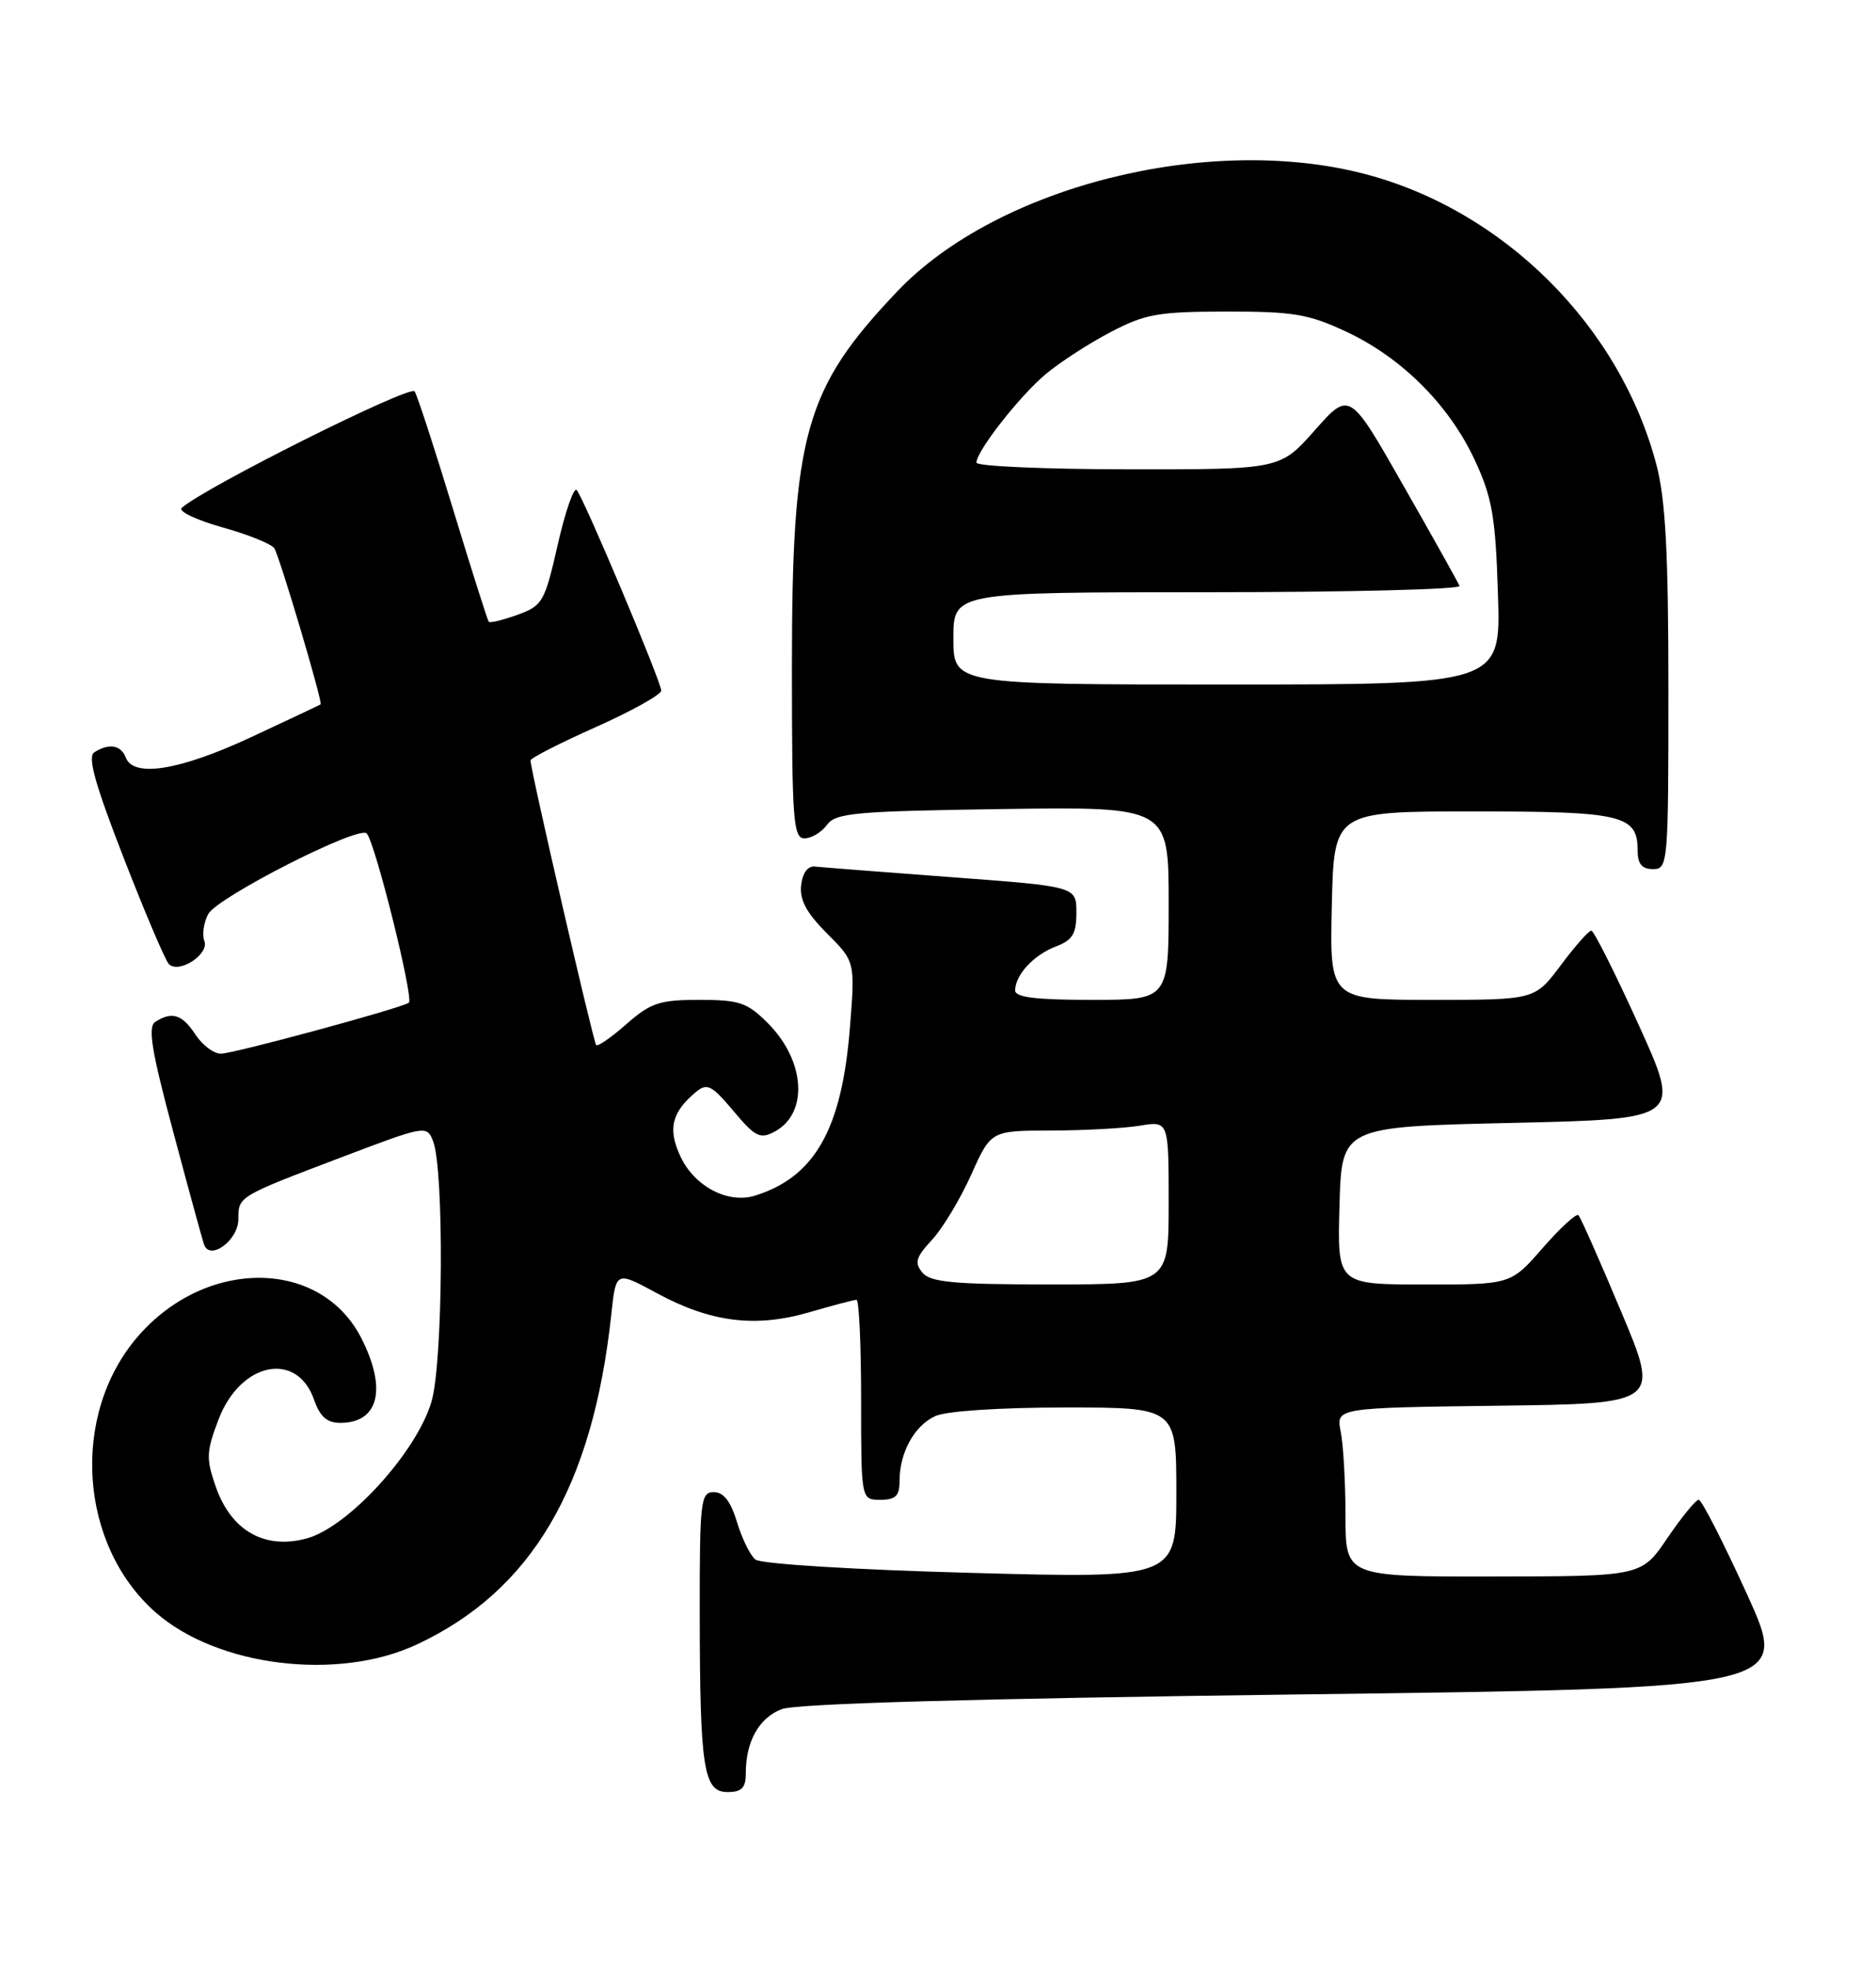 <?xml version="1.0" encoding="UTF-8" standalone="no"?>
<!DOCTYPE svg PUBLIC "-//W3C//DTD SVG 1.1//EN" "http://www.w3.org/Graphics/SVG/1.1/DTD/svg11.dtd" >
<svg xmlns="http://www.w3.org/2000/svg" xmlns:xlink="http://www.w3.org/1999/xlink" version="1.1" viewBox="0 0 244 256">
 <g >
 <path fill="currentColor"
d=" M 97.00 230.57 C 97.00 226.42 98.71 223.36 101.67 222.22 C 103.53 221.50 126.53 220.85 168.64 220.31 C 232.79 219.50 232.79 219.50 227.21 207.25 C 224.14 200.51 221.32 195.00 220.94 195.00 C 220.56 195.00 218.73 197.24 216.87 199.97 C 213.50 204.95 213.50 204.95 194.25 204.97 C 175.00 205.00 175.00 205.00 175.00 197.12 C 175.00 192.79 174.72 187.85 174.38 186.15 C 173.76 183.04 173.76 183.04 194.82 182.77 C 215.89 182.50 215.89 182.50 210.84 170.50 C 208.07 163.90 205.58 158.28 205.30 158.00 C 205.03 157.72 202.94 159.64 200.65 162.26 C 196.50 167.02 196.50 167.02 185.22 167.01 C 173.93 167.00 173.93 167.00 174.22 156.75 C 174.50 146.50 174.50 146.50 196.60 146.00 C 218.69 145.50 218.69 145.50 213.13 133.25 C 210.07 126.51 207.30 121.00 206.97 121.00 C 206.64 121.00 204.85 123.02 203.00 125.50 C 199.63 130.00 199.63 130.00 186.28 130.00 C 172.94 130.00 172.94 130.00 173.22 117.75 C 173.50 105.50 173.50 105.50 191.60 105.50 C 211.08 105.50 213.00 105.96 213.00 110.62 C 213.00 112.33 213.56 113.00 215.00 113.00 C 216.94 113.00 217.00 112.33 217.00 89.71 C 217.00 72.02 216.63 65.01 215.47 60.54 C 210.75 42.41 195.55 27.27 177.36 22.58 C 157.07 17.35 129.67 24.26 116.72 37.87 C 104.66 50.54 103.00 56.44 103.00 86.71 C 103.00 106.70 103.17 109.00 104.64 109.00 C 105.54 109.00 106.85 108.21 107.56 107.25 C 108.69 105.69 111.23 105.47 130.42 105.19 C 152.00 104.89 152.00 104.89 152.00 117.44 C 152.00 130.00 152.00 130.00 142.00 130.00 C 134.65 130.00 132.01 129.67 132.03 128.75 C 132.08 126.71 134.47 124.15 137.33 123.06 C 139.50 122.24 140.00 121.41 140.00 118.66 C 140.00 115.26 140.00 115.26 123.75 114.05 C 114.81 113.38 106.83 112.76 106.00 112.67 C 105.07 112.56 104.38 113.49 104.20 115.10 C 103.98 116.99 104.89 118.69 107.57 121.37 C 111.23 125.03 111.23 125.03 110.53 133.77 C 109.47 146.86 105.95 153.05 98.18 155.46 C 94.70 156.54 90.35 154.27 88.53 150.42 C 86.82 146.81 87.34 144.62 90.53 141.97 C 91.97 140.78 92.57 141.09 95.39 144.44 C 98.22 147.82 98.87 148.14 100.74 147.14 C 105.19 144.76 104.76 137.91 99.84 133.00 C 97.19 130.35 96.17 130.00 90.96 130.00 C 85.79 130.00 84.64 130.38 81.50 133.13 C 79.54 134.86 77.76 136.09 77.54 135.88 C 77.18 135.51 69.00 100.09 69.00 98.87 C 69.00 98.57 72.83 96.61 77.50 94.53 C 82.17 92.45 86.00 90.31 86.00 89.79 C 86.00 88.64 75.96 64.82 75.01 63.72 C 74.64 63.29 73.53 66.48 72.54 70.82 C 70.84 78.29 70.57 78.75 67.30 79.94 C 65.40 80.62 63.72 81.03 63.57 80.84 C 63.41 80.65 61.32 74.07 58.93 66.22 C 56.54 58.36 54.29 51.46 53.93 50.89 C 53.38 49.99 26.47 63.45 23.63 66.04 C 23.16 66.48 25.53 67.61 28.91 68.56 C 32.29 69.50 35.34 70.74 35.68 71.29 C 36.40 72.46 42.01 91.35 41.70 91.58 C 41.59 91.66 37.50 93.59 32.61 95.87 C 23.36 100.17 17.37 101.14 16.36 98.50 C 15.73 96.86 14.18 96.60 12.27 97.81 C 11.36 98.39 12.34 101.91 16.09 111.55 C 18.86 118.67 21.50 124.88 21.96 125.34 C 23.25 126.66 27.24 124.08 26.58 122.35 C 26.27 121.53 26.49 119.95 27.08 118.85 C 28.26 116.65 46.64 107.30 47.69 108.36 C 48.78 109.45 53.88 129.96 53.17 130.38 C 51.80 131.19 30.34 137.00 28.73 137.00 C 27.80 137.00 26.31 135.88 25.41 134.50 C 23.70 131.89 22.38 131.47 20.21 132.85 C 19.20 133.49 19.68 136.51 22.51 147.08 C 24.48 154.46 26.29 161.08 26.53 161.79 C 27.28 163.99 31.00 161.27 31.00 158.52 C 31.00 155.54 30.95 155.58 44.43 150.46 C 55.37 146.31 55.51 146.28 56.33 148.38 C 57.78 152.10 57.63 177.04 56.13 182.21 C 54.22 188.78 45.29 198.58 39.87 200.03 C 34.41 201.50 30.07 199.03 28.07 193.32 C 26.79 189.64 26.82 188.76 28.43 184.54 C 31.28 177.09 38.61 175.59 40.85 181.99 C 41.61 184.19 42.53 185.00 44.25 185.00 C 49.27 185.00 50.36 180.59 46.99 173.97 C 41.68 163.58 26.70 163.52 17.85 173.86 C 9.15 184.03 10.28 200.89 20.25 209.65 C 28.28 216.69 43.94 218.62 54.22 213.81 C 69.15 206.83 77.09 193.36 79.51 170.88 C 80.11 165.25 80.11 165.25 85.42 168.13 C 92.44 171.93 98.23 172.66 105.25 170.62 C 108.31 169.73 111.08 169.00 111.40 169.00 C 111.73 169.00 112.00 174.85 112.00 182.00 C 112.00 195.00 112.00 195.00 114.50 195.00 C 116.49 195.00 117.00 194.50 117.00 192.55 C 117.00 188.85 118.93 185.35 121.66 184.11 C 123.08 183.46 130.08 183.00 138.55 183.00 C 153.00 183.00 153.00 183.00 153.00 194.11 C 153.00 205.23 153.00 205.23 126.25 204.50 C 110.98 204.09 98.97 203.34 98.25 202.77 C 97.57 202.22 96.49 200.02 95.85 197.88 C 95.04 195.20 94.11 194.00 92.84 194.00 C 91.13 194.00 91.00 195.11 91.01 209.75 C 91.03 229.98 91.50 233.00 94.63 233.00 C 96.47 233.00 97.00 232.46 97.00 230.57 Z  M 119.97 165.46 C 118.91 164.18 119.11 163.48 121.21 161.21 C 122.60 159.72 124.89 155.91 126.31 152.75 C 128.89 147.00 128.89 147.00 136.69 146.99 C 140.99 146.98 146.19 146.70 148.25 146.36 C 152.00 145.74 152.00 145.74 152.00 156.37 C 152.00 167.00 152.00 167.00 136.62 167.00 C 124.01 167.00 121.02 166.72 119.97 165.46 Z  M 124.00 83.00 C 124.00 77.00 124.00 77.00 157.08 77.00 C 175.28 77.00 190.02 76.63 189.83 76.18 C 189.65 75.73 186.36 69.84 182.51 63.10 C 175.53 50.84 175.53 50.84 171.01 55.94 C 166.50 61.04 166.50 61.04 146.75 61.02 C 135.89 61.01 127.00 60.62 127.00 60.15 C 127.00 58.66 132.58 51.53 135.99 48.66 C 137.80 47.14 141.58 44.68 144.39 43.21 C 148.94 40.82 150.60 40.52 159.50 40.51 C 168.24 40.50 170.21 40.83 175.15 43.15 C 182.35 46.53 188.49 52.67 191.83 59.85 C 194.08 64.71 194.51 67.15 194.83 77.25 C 195.21 89.00 195.21 89.00 159.61 89.00 C 124.00 89.00 124.00 89.00 124.00 83.00 Z "/>
</g>
</svg>